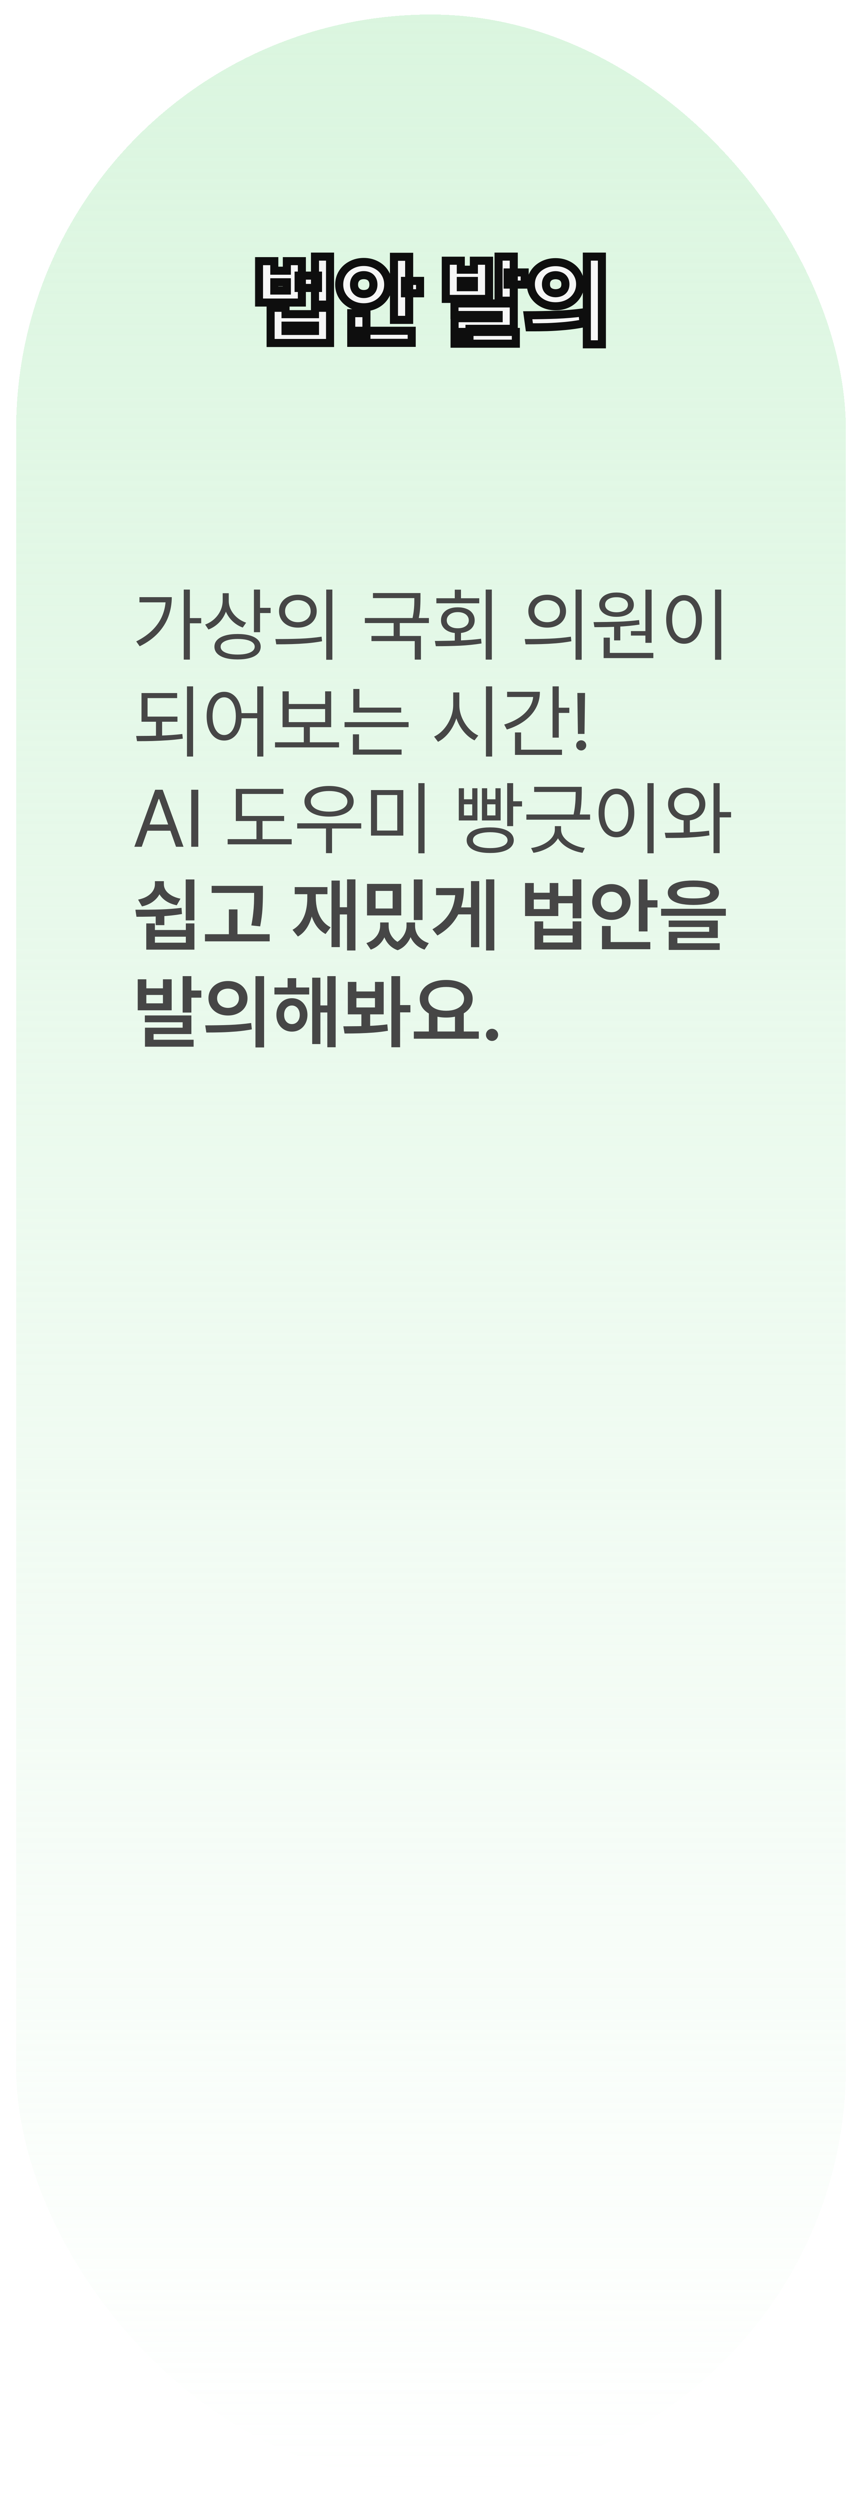 <svg width="214" height="620" viewBox="0 0 214 620" fill="none" xmlns="http://www.w3.org/2000/svg">
<g filter="url(#filter0_bd_347_1040)">
<rect x="4" width="206" height="612" rx="103" fill="url(#paint0_linear_347_1040)" shape-rendering="crispEdges"/>
</g>
<mask id="path-2-outside-1_347_1040" maskUnits="userSpaceOnUse" x="63" y="62" width="88" height="25" fill="black">
<rect fill="white" x="63" y="62" width="88" height="25"/>
<path d="M68.098 67.133H71.215V64.766H74.941V75.031H64.301V64.766H68.098V67.133ZM71.215 72.055V70.004H68.098V72.055H71.215ZM78.949 71.41H74.133V68.352H78.949V71.41ZM81.938 75.547H78.199V63.641H81.938V75.547ZM70.887 77.914H78.199V76.332H81.938V85.062H67.184V76.332H70.887V77.914ZM78.199 82.074V80.762H70.887V82.074H78.199ZM101.578 79.332H97.805V63.688H101.578V79.332ZM104.285 72.734H100.535V69.664H104.285V72.734ZM102.211 85.027H87.199V82.027H102.211V85.027ZM90.973 83.422H87.199V77.668H90.973V83.422ZM90.316 64.965C91.426 64.965 92.445 65.207 93.375 65.691C94.305 66.168 95.035 66.836 95.566 67.695C96.106 68.555 96.375 69.516 96.375 70.578C96.375 71.633 96.106 72.59 95.566 73.449C95.035 74.309 94.305 74.984 93.375 75.477C92.445 75.961 91.426 76.203 90.316 76.203C89.199 76.203 88.172 75.961 87.234 75.477C86.305 74.984 85.566 74.309 85.019 73.449C84.481 72.59 84.211 71.633 84.211 70.578C84.211 69.516 84.481 68.555 85.019 67.695C85.566 66.836 86.305 66.168 87.234 65.691C88.164 65.207 89.191 64.965 90.316 64.965ZM90.316 68.234C89.863 68.234 89.453 68.32 89.086 68.492C88.727 68.664 88.438 68.93 88.219 69.289C88 69.641 87.891 70.07 87.891 70.578C87.891 71.078 88 71.504 88.219 71.856C88.438 72.199 88.727 72.465 89.086 72.652C89.453 72.832 89.863 72.922 90.316 72.922C90.769 72.922 91.176 72.836 91.535 72.664C91.902 72.484 92.188 72.219 92.391 71.867C92.602 71.508 92.707 71.078 92.707 70.578C92.707 70.07 92.602 69.641 92.391 69.289C92.188 68.93 91.902 68.664 91.535 68.492C91.176 68.32 90.769 68.234 90.316 68.234ZM114.398 66.887H117.645V64.66H121.418V74.129H110.672V64.66H114.398V66.887ZM117.645 71.223V69.676H114.398V71.223H117.645ZM127.547 74.574H123.773V63.641H127.547V74.574ZM130.254 70.578H126.023V67.566H130.254V70.578ZM127.547 81.547H116.555V83.715H112.852V78.91H123.797V78.125H112.828V75.254H127.547V81.547ZM128.062 85.238H112.852V82.32H128.062V85.238ZM137.918 65.012C139.059 65.012 140.094 65.25 141.023 65.727C141.953 66.195 142.684 66.848 143.215 67.684C143.754 68.519 144.023 69.453 144.023 70.484C144.023 71.523 143.754 72.461 143.215 73.297C142.684 74.125 141.953 74.777 141.023 75.254C140.094 75.723 139.059 75.957 137.918 75.957C136.785 75.957 135.75 75.723 134.812 75.254C133.883 74.777 133.145 74.125 132.598 73.297C132.059 72.461 131.789 71.523 131.789 70.484C131.789 69.453 132.059 68.519 132.598 67.684C133.145 66.848 133.883 66.195 134.812 65.727C135.75 65.25 136.785 65.012 137.918 65.012ZM137.918 68.246C137.465 68.254 137.059 68.34 136.699 68.504C136.34 68.668 136.055 68.922 135.844 69.266C135.641 69.602 135.539 70.008 135.539 70.484C135.539 70.977 135.641 71.391 135.844 71.727C136.055 72.055 136.34 72.301 136.699 72.465C137.059 72.629 137.465 72.715 137.918 72.723C138.387 72.715 138.805 72.629 139.172 72.465C139.547 72.301 139.84 72.055 140.051 71.727C140.262 71.391 140.367 70.977 140.367 70.484C140.367 70.008 140.262 69.602 140.051 69.266C139.84 68.922 139.547 68.668 139.172 68.504C138.805 68.34 138.387 68.254 137.918 68.246ZM149.426 85.391H145.688V63.641H149.426V85.391ZM131.016 78.184C133.539 78.176 135.93 78.129 138.188 78.043C140.445 77.949 142.582 77.769 144.598 77.504L144.867 80.188C143.414 80.477 141.906 80.695 140.344 80.844C138.781 80.984 137.301 81.078 135.902 81.125C134.504 81.164 133.012 81.18 131.426 81.172L131.016 78.184Z"/>
</mask>
<path d="M68.098 67.133H71.215V64.766H74.941V75.031H64.301V64.766H68.098V67.133ZM71.215 72.055V70.004H68.098V72.055H71.215ZM78.949 71.41H74.133V68.352H78.949V71.41ZM81.938 75.547H78.199V63.641H81.938V75.547ZM70.887 77.914H78.199V76.332H81.938V85.062H67.184V76.332H70.887V77.914ZM78.199 82.074V80.762H70.887V82.074H78.199ZM101.578 79.332H97.805V63.688H101.578V79.332ZM104.285 72.734H100.535V69.664H104.285V72.734ZM102.211 85.027H87.199V82.027H102.211V85.027ZM90.973 83.422H87.199V77.668H90.973V83.422ZM90.316 64.965C91.426 64.965 92.445 65.207 93.375 65.691C94.305 66.168 95.035 66.836 95.566 67.695C96.106 68.555 96.375 69.516 96.375 70.578C96.375 71.633 96.106 72.59 95.566 73.449C95.035 74.309 94.305 74.984 93.375 75.477C92.445 75.961 91.426 76.203 90.316 76.203C89.199 76.203 88.172 75.961 87.234 75.477C86.305 74.984 85.566 74.309 85.019 73.449C84.481 72.59 84.211 71.633 84.211 70.578C84.211 69.516 84.481 68.555 85.019 67.695C85.566 66.836 86.305 66.168 87.234 65.691C88.164 65.207 89.191 64.965 90.316 64.965ZM90.316 68.234C89.863 68.234 89.453 68.32 89.086 68.492C88.727 68.664 88.438 68.93 88.219 69.289C88 69.641 87.891 70.07 87.891 70.578C87.891 71.078 88 71.504 88.219 71.856C88.438 72.199 88.727 72.465 89.086 72.652C89.453 72.832 89.863 72.922 90.316 72.922C90.769 72.922 91.176 72.836 91.535 72.664C91.902 72.484 92.188 72.219 92.391 71.867C92.602 71.508 92.707 71.078 92.707 70.578C92.707 70.07 92.602 69.641 92.391 69.289C92.188 68.93 91.902 68.664 91.535 68.492C91.176 68.32 90.769 68.234 90.316 68.234ZM114.398 66.887H117.645V64.66H121.418V74.129H110.672V64.66H114.398V66.887ZM117.645 71.223V69.676H114.398V71.223H117.645ZM127.547 74.574H123.773V63.641H127.547V74.574ZM130.254 70.578H126.023V67.566H130.254V70.578ZM127.547 81.547H116.555V83.715H112.852V78.91H123.797V78.125H112.828V75.254H127.547V81.547ZM128.062 85.238H112.852V82.32H128.062V85.238ZM137.918 65.012C139.059 65.012 140.094 65.25 141.023 65.727C141.953 66.195 142.684 66.848 143.215 67.684C143.754 68.519 144.023 69.453 144.023 70.484C144.023 71.523 143.754 72.461 143.215 73.297C142.684 74.125 141.953 74.777 141.023 75.254C140.094 75.723 139.059 75.957 137.918 75.957C136.785 75.957 135.75 75.723 134.812 75.254C133.883 74.777 133.145 74.125 132.598 73.297C132.059 72.461 131.789 71.523 131.789 70.484C131.789 69.453 132.059 68.519 132.598 67.684C133.145 66.848 133.883 66.195 134.812 65.727C135.75 65.25 136.785 65.012 137.918 65.012ZM137.918 68.246C137.465 68.254 137.059 68.34 136.699 68.504C136.34 68.668 136.055 68.922 135.844 69.266C135.641 69.602 135.539 70.008 135.539 70.484C135.539 70.977 135.641 71.391 135.844 71.727C136.055 72.055 136.34 72.301 136.699 72.465C137.059 72.629 137.465 72.715 137.918 72.723C138.387 72.715 138.805 72.629 139.172 72.465C139.547 72.301 139.84 72.055 140.051 71.727C140.262 71.391 140.367 70.977 140.367 70.484C140.367 70.008 140.262 69.602 140.051 69.266C139.84 68.922 139.547 68.668 139.172 68.504C138.805 68.34 138.387 68.254 137.918 68.246ZM149.426 85.391H145.688V63.641H149.426V85.391ZM131.016 78.184C133.539 78.176 135.93 78.129 138.188 78.043C140.445 77.949 142.582 77.769 144.598 77.504L144.867 80.188C143.414 80.477 141.906 80.695 140.344 80.844C138.781 80.984 137.301 81.078 135.902 81.125C134.504 81.164 133.012 81.18 131.426 81.172L131.016 78.184Z" fill="#F6F6F6"/>
<path d="M68.098 67.133H67.098V68.133H68.098V67.133ZM71.215 67.133V68.133H72.215V67.133H71.215ZM71.215 64.766V63.766H70.215V64.766H71.215ZM74.941 64.766H75.941V63.766H74.941V64.766ZM74.941 75.031V76.031H75.941V75.031H74.941ZM64.301 75.031H63.301V76.031H64.301V75.031ZM64.301 64.766V63.766H63.301V64.766H64.301ZM68.098 64.766H69.098V63.766H68.098V64.766ZM71.215 72.055V73.055H72.215V72.055H71.215ZM71.215 70.004H72.215V69.004H71.215V70.004ZM68.098 70.004V69.004H67.098V70.004H68.098ZM68.098 72.055H67.098V73.055H68.098V72.055ZM78.949 71.41V72.41H79.949V71.41H78.949ZM74.133 71.41H73.133V72.41H74.133V71.41ZM74.133 68.352V67.352H73.133V68.352H74.133ZM78.949 68.352H79.949V67.352H78.949V68.352ZM81.938 75.547V76.547H82.938V75.547H81.938ZM78.199 75.547H77.199V76.547H78.199V75.547ZM78.199 63.641V62.641H77.199V63.641H78.199ZM81.938 63.641H82.938V62.641H81.938V63.641ZM70.887 77.914H69.887V78.914H70.887V77.914ZM78.199 77.914V78.914H79.199V77.914H78.199ZM78.199 76.332V75.332H77.199V76.332H78.199ZM81.938 76.332H82.938V75.332H81.938V76.332ZM81.938 85.062V86.062H82.938V85.062H81.938ZM67.184 85.062H66.184V86.062H67.184V85.062ZM67.184 76.332V75.332H66.184V76.332H67.184ZM70.887 76.332H71.887V75.332H70.887V76.332ZM78.199 82.074V83.074H79.199V82.074H78.199ZM78.199 80.762H79.199V79.762H78.199V80.762ZM70.887 80.762V79.762H69.887V80.762H70.887ZM70.887 82.074H69.887V83.074H70.887V82.074ZM68.098 68.133H71.215V66.133H68.098V68.133ZM72.215 67.133V64.766H70.215V67.133H72.215ZM71.215 65.766H74.941V63.766H71.215V65.766ZM73.941 64.766V75.031H75.941V64.766H73.941ZM74.941 74.031H64.301V76.031H74.941V74.031ZM65.301 75.031V64.766H63.301V75.031H65.301ZM64.301 65.766H68.098V63.766H64.301V65.766ZM67.098 64.766V67.133H69.098V64.766H67.098ZM72.215 72.055V70.004H70.215V72.055H72.215ZM71.215 69.004H68.098V71.004H71.215V69.004ZM67.098 70.004V72.055H69.098V70.004H67.098ZM68.098 73.055H71.215V71.055H68.098V73.055ZM78.949 70.41H74.133V72.41H78.949V70.41ZM75.133 71.41V68.352H73.133V71.41H75.133ZM74.133 69.352H78.949V67.352H74.133V69.352ZM77.949 68.352V71.41H79.949V68.352H77.949ZM81.938 74.547H78.199V76.547H81.938V74.547ZM79.199 75.547V63.641H77.199V75.547H79.199ZM78.199 64.641H81.938V62.641H78.199V64.641ZM80.938 63.641V75.547H82.938V63.641H80.938ZM70.887 78.914H78.199V76.914H70.887V78.914ZM79.199 77.914V76.332H77.199V77.914H79.199ZM78.199 77.332H81.938V75.332H78.199V77.332ZM80.938 76.332V85.062H82.938V76.332H80.938ZM81.938 84.062H67.184V86.062H81.938V84.062ZM68.184 85.062V76.332H66.184V85.062H68.184ZM67.184 77.332H70.887V75.332H67.184V77.332ZM69.887 76.332V77.914H71.887V76.332H69.887ZM79.199 82.074V80.762H77.199V82.074H79.199ZM78.199 79.762H70.887V81.762H78.199V79.762ZM69.887 80.762V82.074H71.887V80.762H69.887ZM70.887 83.074H78.199V81.074H70.887V83.074ZM101.578 79.332V80.332H102.578V79.332H101.578ZM97.805 79.332H96.805V80.332H97.805V79.332ZM97.805 63.688V62.688H96.805V63.688H97.805ZM101.578 63.688H102.578V62.688H101.578V63.688ZM104.285 72.734V73.734H105.285V72.734H104.285ZM100.535 72.734H99.535V73.734H100.535V72.734ZM100.535 69.664V68.664H99.535V69.664H100.535ZM104.285 69.664H105.285V68.664H104.285V69.664ZM102.211 85.027V86.027H103.211V85.027H102.211ZM87.199 85.027H86.199V86.027H87.199V85.027ZM87.199 82.027V81.027H86.199V82.027H87.199ZM102.211 82.027H103.211V81.027H102.211V82.027ZM90.973 83.422V84.422H91.973V83.422H90.973ZM87.199 83.422H86.199V84.422H87.199V83.422ZM87.199 77.668V76.668H86.199V77.668H87.199ZM90.973 77.668H91.973V76.668H90.973V77.668ZM93.375 65.691L92.913 66.578L92.919 66.581L93.375 65.691ZM95.566 67.695L94.716 68.221L94.719 68.227L95.566 67.695ZM95.566 73.449L94.719 72.918L94.716 72.923L95.566 73.449ZM93.375 75.477L93.837 76.363L93.843 76.36L93.375 75.477ZM87.234 75.477L86.766 76.36L86.775 76.365L87.234 75.477ZM85.019 73.449L84.172 73.981L84.176 73.986L85.019 73.449ZM85.019 67.695L84.176 67.158L84.172 67.164L85.019 67.695ZM87.234 65.691L87.691 66.581L87.696 66.578L87.234 65.691ZM89.086 68.492L88.662 67.587L88.654 67.59L89.086 68.492ZM88.219 69.289L89.068 69.817L89.073 69.809L88.219 69.289ZM88.219 71.856L87.37 72.384L87.375 72.392L88.219 71.856ZM89.086 72.652L88.623 73.539L88.635 73.545L88.646 73.551L89.086 72.652ZM91.535 72.664L91.967 73.566L91.975 73.562L91.535 72.664ZM92.391 71.867L91.528 71.361L91.525 71.367L92.391 71.867ZM92.391 69.289L91.52 69.781L91.526 69.792L91.533 69.804L92.391 69.289ZM91.535 68.492L91.104 69.394L91.111 69.398L91.535 68.492ZM101.578 78.332H97.805V80.332H101.578V78.332ZM98.805 79.332V63.688H96.805V79.332H98.805ZM97.805 64.688H101.578V62.688H97.805V64.688ZM100.578 63.688V79.332H102.578V63.688H100.578ZM104.285 71.734H100.535V73.734H104.285V71.734ZM101.535 72.734V69.664H99.535V72.734H101.535ZM100.535 70.664H104.285V68.664H100.535V70.664ZM103.285 69.664V72.734H105.285V69.664H103.285ZM102.211 84.027H87.199V86.027H102.211V84.027ZM88.199 85.027V82.027H86.199V85.027H88.199ZM87.199 83.027H102.211V81.027H87.199V83.027ZM101.211 82.027V85.027H103.211V82.027H101.211ZM90.973 82.422H87.199V84.422H90.973V82.422ZM88.199 83.422V77.668H86.199V83.422H88.199ZM87.199 78.668H90.973V76.668H87.199V78.668ZM89.973 77.668V83.422H91.973V77.668H89.973ZM90.316 65.965C91.275 65.965 92.134 66.173 92.913 66.578L93.837 64.805C92.756 64.242 91.577 63.965 90.316 63.965V65.965ZM92.919 66.581C93.692 66.978 94.284 67.522 94.716 68.221L96.417 67.169C95.787 66.15 94.917 65.358 93.831 64.802L92.919 66.581ZM94.719 68.227C95.154 68.919 95.375 69.694 95.375 70.578H97.375C97.375 69.337 97.057 68.19 96.413 67.164L94.719 68.227ZM95.375 70.578C95.375 71.453 95.154 72.224 94.719 72.918L96.413 73.981C97.057 72.956 97.375 71.813 97.375 70.578H95.375ZM94.716 72.923C94.282 73.625 93.686 74.18 92.907 74.593L93.843 76.36C94.923 75.789 95.788 74.992 96.417 73.975L94.716 72.923ZM92.913 74.59C92.134 74.995 91.275 75.203 90.316 75.203V77.203C91.577 77.203 92.756 76.927 93.837 76.363L92.913 74.59ZM90.316 75.203C89.349 75.203 88.481 74.995 87.693 74.588L86.775 76.365C87.863 76.927 89.049 77.203 90.316 77.203V75.203ZM87.702 74.593C86.921 74.179 86.314 73.621 85.863 72.912L84.176 73.986C84.819 74.997 85.689 75.79 86.766 76.36L87.702 74.593ZM85.867 72.918C85.432 72.224 85.211 71.453 85.211 70.578H83.211C83.211 71.813 83.529 72.956 84.172 73.981L85.867 72.918ZM85.211 70.578C85.211 69.694 85.432 68.919 85.867 68.227L84.172 67.164C83.529 68.19 83.211 69.337 83.211 70.578H85.211ZM85.863 68.232C86.312 67.527 86.915 66.979 87.691 66.581L86.778 64.802C85.695 65.357 84.821 66.145 84.176 67.158L85.863 68.232ZM87.696 66.578C88.473 66.174 89.34 65.965 90.316 65.965V63.965C89.043 63.965 87.855 64.24 86.772 64.805L87.696 66.578ZM90.316 67.234C89.734 67.234 89.177 67.346 88.662 67.587L89.51 69.398C89.73 69.295 89.992 69.234 90.316 69.234V67.234ZM88.654 67.59C88.11 67.85 87.678 68.254 87.365 68.769L89.073 69.809C89.197 69.606 89.343 69.478 89.517 69.394L88.654 67.59ZM87.37 68.761C87.032 69.303 86.891 69.926 86.891 70.578H88.891C88.891 70.215 88.968 69.978 89.068 69.817L87.37 68.761ZM86.891 70.578C86.891 71.226 87.034 71.844 87.37 72.384L89.068 71.327C88.966 71.164 88.891 70.93 88.891 70.578H86.891ZM87.375 72.392C87.688 72.883 88.108 73.27 88.623 73.539L89.549 71.766C89.346 71.66 89.188 71.515 89.062 71.319L87.375 72.392ZM88.646 73.551C89.165 73.804 89.728 73.922 90.316 73.922V71.922C89.999 71.922 89.742 71.86 89.525 71.754L88.646 73.551ZM90.316 73.922C90.898 73.922 91.455 73.811 91.967 73.566L91.104 71.762C90.896 71.861 90.641 71.922 90.316 71.922V73.922ZM91.975 73.562C92.519 73.296 92.953 72.892 93.257 72.368L91.525 71.367C91.422 71.545 91.286 71.673 91.096 71.766L91.975 73.562ZM93.253 72.373C93.571 71.832 93.707 71.22 93.707 70.578H91.707C91.707 70.936 91.633 71.183 91.528 71.361L93.253 72.373ZM93.707 70.578C93.707 69.932 93.572 69.315 93.248 68.775L91.533 69.804C91.631 69.967 91.707 70.209 91.707 70.578H93.707ZM93.261 68.797C92.958 68.26 92.518 67.848 91.959 67.587L91.111 69.398C91.287 69.48 91.417 69.599 91.52 69.781L93.261 68.797ZM91.967 67.59C91.455 67.345 90.898 67.234 90.316 67.234V69.234C90.641 69.234 90.896 69.295 91.104 69.394L91.967 67.59ZM114.398 66.887H113.398V67.887H114.398V66.887ZM117.645 66.887V67.887H118.645V66.887H117.645ZM117.645 64.66V63.66H116.645V64.66H117.645ZM121.418 64.66H122.418V63.66H121.418V64.66ZM121.418 74.129V75.129H122.418V74.129H121.418ZM110.672 74.129H109.672V75.129H110.672V74.129ZM110.672 64.66V63.66H109.672V64.66H110.672ZM114.398 64.66H115.398V63.66H114.398V64.66ZM117.645 71.223V72.223H118.645V71.223H117.645ZM117.645 69.676H118.645V68.676H117.645V69.676ZM114.398 69.676V68.676H113.398V69.676H114.398ZM114.398 71.223H113.398V72.223H114.398V71.223ZM127.547 74.574V75.574H128.547V74.574H127.547ZM123.773 74.574H122.773V75.574H123.773V74.574ZM123.773 63.641V62.641H122.773V63.641H123.773ZM127.547 63.641H128.547V62.641H127.547V63.641ZM130.254 70.578V71.578H131.254V70.578H130.254ZM126.023 70.578H125.023V71.578H126.023V70.578ZM126.023 67.566V66.566H125.023V67.566H126.023ZM130.254 67.566H131.254V66.566H130.254V67.566ZM127.547 81.547V82.547H128.547V81.547H127.547ZM116.555 81.547V80.547H115.555V81.547H116.555ZM116.555 83.715V84.715H117.555V83.715H116.555ZM112.852 83.715H111.852V84.715H112.852V83.715ZM112.852 78.91V77.91H111.852V78.91H112.852ZM123.797 78.91V79.91H124.797V78.91H123.797ZM123.797 78.125H124.797V77.125H123.797V78.125ZM112.828 78.125H111.828V79.125H112.828V78.125ZM112.828 75.254V74.254H111.828V75.254H112.828ZM127.547 75.254H128.547V74.254H127.547V75.254ZM128.062 85.238V86.238H129.062V85.238H128.062ZM112.852 85.238H111.852V86.238H112.852V85.238ZM112.852 82.32V81.32H111.852V82.32H112.852ZM128.062 82.32H129.062V81.32H128.062V82.32ZM114.398 67.887H117.645V65.887H114.398V67.887ZM118.645 66.887V64.66H116.645V66.887H118.645ZM117.645 65.66H121.418V63.66H117.645V65.66ZM120.418 64.66V74.129H122.418V64.66H120.418ZM121.418 73.129H110.672V75.129H121.418V73.129ZM111.672 74.129V64.66H109.672V74.129H111.672ZM110.672 65.66H114.398V63.66H110.672V65.66ZM113.398 64.66V66.887H115.398V64.66H113.398ZM118.645 71.223V69.676H116.645V71.223H118.645ZM117.645 68.676H114.398V70.676H117.645V68.676ZM113.398 69.676V71.223H115.398V69.676H113.398ZM114.398 72.223H117.645V70.223H114.398V72.223ZM127.547 73.574H123.773V75.574H127.547V73.574ZM124.773 74.574V63.641H122.773V74.574H124.773ZM123.773 64.641H127.547V62.641H123.773V64.641ZM126.547 63.641V74.574H128.547V63.641H126.547ZM130.254 69.578H126.023V71.578H130.254V69.578ZM127.023 70.578V67.566H125.023V70.578H127.023ZM126.023 68.566H130.254V66.566H126.023V68.566ZM129.254 67.566V70.578H131.254V67.566H129.254ZM127.547 80.547H116.555V82.547H127.547V80.547ZM115.555 81.547V83.715H117.555V81.547H115.555ZM116.555 82.715H112.852V84.715H116.555V82.715ZM113.852 83.715V78.91H111.852V83.715H113.852ZM112.852 79.91H123.797V77.91H112.852V79.91ZM124.797 78.91V78.125H122.797V78.91H124.797ZM123.797 77.125H112.828V79.125H123.797V77.125ZM113.828 78.125V75.254H111.828V78.125H113.828ZM112.828 76.254H127.547V74.254H112.828V76.254ZM126.547 75.254V81.547H128.547V75.254H126.547ZM128.062 84.238H112.852V86.238H128.062V84.238ZM113.852 85.238V82.32H111.852V85.238H113.852ZM112.852 83.32H128.062V81.32H112.852V83.32ZM127.062 82.32V85.238H129.062V82.32H127.062ZM141.023 65.727L140.567 66.617L140.573 66.62L141.023 65.727ZM143.215 67.684L142.371 68.22L142.374 68.225L143.215 67.684ZM143.215 73.297L142.374 72.755L142.373 72.757L143.215 73.297ZM141.023 75.254L141.474 76.147L141.48 76.144L141.023 75.254ZM134.812 75.254L134.356 76.144L134.365 76.148L134.812 75.254ZM132.598 73.297L131.757 73.839L131.763 73.848L132.598 73.297ZM132.598 67.684L131.761 67.136L131.757 67.142L132.598 67.684ZM134.812 65.727L135.263 66.62L135.266 66.618L134.812 65.727ZM137.918 68.246L137.935 67.246L137.918 67.246L137.901 67.246L137.918 68.246ZM135.844 69.266L134.991 68.743L134.988 68.748L135.844 69.266ZM135.844 71.727L134.988 72.244L134.995 72.256L135.003 72.267L135.844 71.727ZM137.918 72.723L137.901 73.722L137.918 73.723L137.935 73.722L137.918 72.723ZM139.172 72.465L138.771 71.549L138.764 71.552L139.172 72.465ZM140.051 71.727L140.892 72.267L140.898 72.258L140.051 71.727ZM140.051 69.266L139.198 69.789L139.204 69.797L140.051 69.266ZM139.172 68.504L138.764 69.417L138.771 69.42L139.172 68.504ZM149.426 85.391V86.391H150.426V85.391H149.426ZM145.688 85.391H144.688V86.391H145.688V85.391ZM145.688 63.641V62.641H144.688V63.641H145.688ZM149.426 63.641H150.426V62.641H149.426V63.641ZM131.016 78.184L131.013 77.184L129.869 77.187L130.025 78.32L131.016 78.184ZM138.188 78.043L138.226 79.042L138.229 79.042L138.188 78.043ZM144.598 77.504L145.593 77.404L145.49 76.378L144.467 76.513L144.598 77.504ZM144.867 80.188L145.062 81.168L145.953 80.991L145.862 80.088L144.867 80.188ZM140.344 80.844L140.433 81.84L140.438 81.839L140.344 80.844ZM135.902 81.125L135.93 82.125L135.936 82.124L135.902 81.125ZM131.426 81.172L130.435 81.308L130.553 82.168L131.421 82.172L131.426 81.172ZM137.918 66.012C138.915 66.012 139.791 66.219 140.567 66.617L141.48 64.837C140.396 64.281 139.202 64.012 137.918 64.012V66.012ZM140.573 66.62C141.351 67.011 141.941 67.544 142.371 68.22L144.059 67.147C143.426 66.151 142.556 65.379 141.474 64.834L140.573 66.62ZM142.374 68.225C142.805 68.894 143.023 69.638 143.023 70.484H145.023C145.023 69.268 144.702 68.145 144.055 67.142L142.374 68.225ZM143.023 70.484C143.023 71.34 142.805 72.088 142.374 72.755L144.055 73.839C144.703 72.834 145.023 71.707 145.023 70.484H143.023ZM142.373 72.757C141.943 73.427 141.35 73.963 140.567 74.364L141.48 76.144C142.556 75.592 143.424 74.823 144.057 73.837L142.373 72.757ZM140.573 74.361C139.796 74.753 138.917 74.957 137.918 74.957V76.957C139.2 76.957 140.391 76.692 141.474 76.147L140.573 74.361ZM137.918 74.957C136.928 74.957 136.047 74.753 135.26 74.359L134.365 76.148C135.453 76.692 136.643 76.957 137.918 76.957V74.957ZM135.269 74.364C134.484 73.962 133.879 73.423 133.432 72.746L131.763 73.848C132.41 74.827 133.282 75.593 134.356 76.144L135.269 74.364ZM133.438 72.755C133.008 72.088 132.789 71.34 132.789 70.484H130.789C130.789 71.707 131.109 72.834 131.757 73.839L133.438 72.755ZM132.789 70.484C132.789 69.638 133.007 68.894 133.438 68.225L131.757 67.142C131.11 68.145 130.789 69.268 130.789 70.484H132.789ZM133.434 68.231C133.881 67.549 134.483 67.013 135.263 66.62L134.362 64.834C133.283 65.378 132.408 66.147 131.761 67.136L133.434 68.231ZM135.266 66.618C136.052 66.218 136.93 66.012 137.918 66.012V64.012C136.64 64.012 135.448 64.282 134.359 64.835L135.266 66.618ZM137.901 67.246C137.33 67.256 136.785 67.365 136.284 67.594L137.115 69.414C137.332 69.314 137.599 69.252 137.935 69.246L137.901 67.246ZM136.284 67.594C135.74 67.843 135.304 68.233 134.991 68.743L136.696 69.789C136.805 69.611 136.94 69.493 137.115 69.414L136.284 67.594ZM134.988 68.748C134.672 69.271 134.539 69.865 134.539 70.484H136.539C136.539 70.151 136.609 69.933 136.699 69.783L134.988 68.748ZM134.539 70.484C134.539 71.113 134.669 71.717 134.988 72.244L136.699 71.209C136.612 71.064 136.539 70.84 136.539 70.484H134.539ZM135.003 72.267C135.319 72.759 135.753 73.132 136.284 73.374L137.115 71.555C136.927 71.47 136.791 71.35 136.685 71.186L135.003 72.267ZM136.284 73.374C136.785 73.603 137.33 73.713 137.901 73.722L137.935 71.723C137.599 71.717 137.332 71.654 137.115 71.555L136.284 73.374ZM137.935 73.722C138.516 73.713 139.071 73.605 139.58 73.378L138.764 71.552C138.539 71.653 138.257 71.717 137.901 71.723L137.935 73.722ZM139.573 73.381C140.119 73.142 140.569 72.77 140.892 72.267L139.21 71.186C139.111 71.34 138.975 71.46 138.771 71.549L139.573 73.381ZM140.898 72.258C141.23 71.729 141.367 71.12 141.367 70.484H139.367C139.367 70.834 139.293 71.053 139.204 71.195L140.898 72.258ZM141.367 70.484C141.367 69.858 141.227 69.259 140.898 68.734L139.204 69.797C139.296 69.945 139.367 70.158 139.367 70.484H141.367ZM140.903 68.743C140.584 68.222 140.132 67.832 139.573 67.588L138.771 69.42C138.962 69.504 139.096 69.622 139.198 69.789L140.903 68.743ZM139.58 67.591C139.071 67.363 138.516 67.256 137.935 67.246L137.901 69.246C138.257 69.252 138.539 69.316 138.764 69.417L139.58 67.591ZM149.426 84.391H145.688V86.391H149.426V84.391ZM146.688 85.391V63.641H144.688V85.391H146.688ZM145.688 64.641H149.426V62.641H145.688V64.641ZM148.426 63.641V85.391H150.426V63.641H148.426ZM131.019 79.184C133.552 79.176 135.955 79.129 138.226 79.042L138.149 77.044C135.905 77.129 133.526 77.176 131.013 77.184L131.019 79.184ZM138.229 79.042C140.513 78.947 142.68 78.765 144.728 78.495L144.467 76.513C142.484 76.774 140.377 76.951 138.146 77.044L138.229 79.042ZM143.603 77.604L143.872 80.287L145.862 80.088L145.593 77.404L143.603 77.604ZM144.672 79.207C143.254 79.489 141.78 79.703 140.249 79.848L140.438 81.839C142.033 81.688 143.574 81.464 145.062 81.168L144.672 79.207ZM140.254 79.848C138.708 79.987 137.246 80.079 135.869 80.126L135.936 82.124C137.355 82.077 138.854 81.982 140.433 81.84L140.254 79.848ZM135.874 80.125C134.488 80.164 133.007 80.18 131.431 80.172L131.421 82.172C133.016 82.18 134.52 82.164 135.93 82.125L135.874 80.125ZM132.416 81.036L132.006 78.048L130.025 78.32L130.435 81.308L132.416 81.036Z" fill="#0E0E0E" mask="url(#path-2-outside-1_347_1040)"/>
<path d="M47.141 163.582H45.617V146.219H47.141V163.582ZM49.953 154.578H46.75V153.289H49.953V154.578ZM42.648 148.094C42.642 149.78 42.362 151.375 41.809 152.879C41.262 154.376 40.396 155.76 39.211 157.029C38.026 158.292 36.516 159.376 34.68 160.281L33.82 159.07C35.428 158.27 36.776 157.329 37.863 156.248C38.957 155.161 39.774 153.956 40.315 152.635C40.861 151.313 41.138 149.884 41.145 148.348V148.094H42.648ZM41.926 149.383H34.621V148.094H41.926V149.383ZM56.555 148.914C56.555 150.014 56.356 151.046 55.959 152.01C55.562 152.967 54.999 153.8 54.27 154.51C53.547 155.213 52.707 155.75 51.75 156.121L50.93 154.891C51.789 154.572 52.547 154.113 53.205 153.514C53.863 152.908 54.374 152.212 54.738 151.424C55.103 150.636 55.285 149.799 55.285 148.914V147.117H56.555V148.914ZM56.789 149.031C56.789 149.806 56.975 150.555 57.346 151.277C57.717 151.993 58.228 152.625 58.879 153.172C59.53 153.719 60.272 154.135 61.105 154.422L60.266 155.633C59.341 155.294 58.524 154.796 57.815 154.139C57.105 153.481 56.548 152.713 56.145 151.834C55.741 150.955 55.539 150.021 55.539 149.031V147.117H56.789V149.031ZM64.562 156.785H63.039V146.219H64.562V156.785ZM67.18 152.039H64.133V150.75H67.18V152.039ZM58.996 157.234C60.181 157.234 61.203 157.358 62.062 157.605C62.922 157.853 63.579 158.214 64.035 158.689C64.491 159.158 64.719 159.721 64.719 160.379C64.719 161.049 64.491 161.619 64.035 162.088C63.579 162.563 62.922 162.924 62.062 163.172C61.203 163.419 60.181 163.543 58.996 163.543C57.805 163.543 56.776 163.419 55.91 163.172C55.051 162.924 54.39 162.563 53.928 162.088C53.465 161.613 53.234 161.043 53.234 160.379C53.234 159.721 53.465 159.158 53.928 158.689C54.39 158.214 55.054 157.853 55.92 157.605C56.786 157.358 57.811 157.234 58.996 157.234ZM58.996 158.465C58.13 158.465 57.378 158.543 56.74 158.699C56.109 158.855 55.62 159.077 55.275 159.363C54.937 159.65 54.771 159.988 54.777 160.379C54.771 160.783 54.937 161.131 55.275 161.424C55.62 161.717 56.109 161.941 56.74 162.098C57.372 162.254 58.124 162.332 58.996 162.332C59.868 162.332 60.624 162.254 61.262 162.098C61.9 161.941 62.388 161.717 62.727 161.424C63.065 161.131 63.234 160.783 63.234 160.379C63.234 159.988 63.065 159.646 62.727 159.354C62.388 159.061 61.897 158.839 61.252 158.689C60.614 158.54 59.862 158.465 58.996 158.465ZM73.957 147.488C74.856 147.488 75.659 147.661 76.369 148.006C77.079 148.351 77.632 148.833 78.029 149.451C78.426 150.07 78.625 150.776 78.625 151.57C78.625 152.365 78.426 153.071 78.029 153.689C77.632 154.308 77.079 154.79 76.369 155.135C75.659 155.48 74.856 155.652 73.957 155.652C73.052 155.652 72.242 155.48 71.525 155.135C70.816 154.79 70.262 154.308 69.865 153.689C69.468 153.071 69.269 152.365 69.269 151.57C69.269 150.776 69.468 150.07 69.865 149.451C70.262 148.833 70.816 148.351 71.525 148.006C72.242 147.661 73.052 147.488 73.957 147.488ZM73.957 148.836C73.345 148.836 72.798 148.95 72.316 149.178C71.835 149.406 71.457 149.731 71.184 150.154C70.91 150.571 70.773 151.043 70.773 151.57C70.773 152.104 70.91 152.576 71.184 152.986C71.457 153.396 71.835 153.719 72.316 153.953C72.798 154.188 73.345 154.305 73.957 154.305C74.562 154.305 75.106 154.188 75.588 153.953C76.076 153.719 76.454 153.396 76.721 152.986C76.988 152.576 77.121 152.104 77.121 151.57C77.121 151.043 76.988 150.571 76.721 150.154C76.454 149.731 76.076 149.406 75.588 149.178C75.106 148.95 74.562 148.836 73.957 148.836ZM82.512 163.621H80.988V146.219H82.512V163.621ZM68.371 158.484C70.539 158.491 72.567 158.458 74.455 158.387C76.343 158.315 78.137 158.152 79.836 157.898L79.953 159.031C78.729 159.259 77.456 159.428 76.135 159.539C74.813 159.643 73.576 159.712 72.424 159.744C71.278 159.777 69.999 159.793 68.586 159.793L68.371 158.484ZM103.879 148.328H92.59V147.078H103.879V148.328ZM106.477 154.52H90.578V153.27H106.477V154.52ZM99.25 158.25H97.727V154.109H99.25V158.25ZM104.387 148.328C104.387 149.324 104.354 150.239 104.289 151.072C104.224 151.899 104.068 152.846 103.82 153.914L102.316 153.719C102.486 153.009 102.609 152.348 102.688 151.736C102.766 151.118 102.814 150.571 102.834 150.096C102.854 149.62 102.863 149.07 102.863 148.445V148.328V147.078H104.387V148.328ZM104.504 163.582H102.961V158.992H92.219V157.723H104.504V163.582ZM114.445 159.5H112.902V156.629H114.445V159.5ZM122.102 163.582H120.578V146.219H122.102V163.582ZM108.684 158.953C110.845 158.934 112.785 158.888 114.504 158.816C116.223 158.745 117.863 158.608 119.426 158.406L119.543 159.578C117.818 159.858 116.024 160.044 114.162 160.135C112.3 160.219 110.311 160.262 108.195 160.262L107.961 158.953H108.684ZM118.977 149.617H108.332V148.367H118.977V149.617ZM113.645 150.613C114.478 150.613 115.214 150.743 115.852 151.004C116.49 151.264 116.981 151.642 117.326 152.137C117.671 152.625 117.844 153.191 117.844 153.836C117.844 154.474 117.671 155.034 117.326 155.516C116.981 155.997 116.486 156.368 115.842 156.629C115.204 156.889 114.471 157.02 113.645 157.02C112.818 157.02 112.089 156.889 111.457 156.629C110.832 156.368 110.344 155.997 109.992 155.516C109.647 155.034 109.478 154.474 109.484 153.836C109.478 153.191 109.647 152.625 109.992 152.137C110.344 151.642 110.832 151.264 111.457 151.004C112.089 150.743 112.818 150.613 113.645 150.613ZM113.645 151.805C113.111 151.805 112.639 151.889 112.229 152.059C111.818 152.228 111.496 152.469 111.262 152.781C111.027 153.087 110.91 153.439 110.91 153.836C110.91 154.233 111.024 154.581 111.252 154.881C111.48 155.174 111.802 155.405 112.219 155.574C112.635 155.737 113.111 155.815 113.645 155.809C114.178 155.815 114.654 155.737 115.07 155.574C115.487 155.405 115.809 155.174 116.037 154.881C116.265 154.581 116.379 154.233 116.379 153.836C116.379 153.439 116.265 153.087 116.037 152.781C115.809 152.469 115.487 152.228 115.07 152.059C114.654 151.889 114.178 151.805 113.645 151.805ZM114.445 149.031H112.902V146.238H114.445V149.031ZM135.852 147.488C136.75 147.488 137.554 147.661 138.264 148.006C138.973 148.351 139.527 148.833 139.924 149.451C140.321 150.07 140.52 150.776 140.52 151.57C140.52 152.365 140.321 153.071 139.924 153.689C139.527 154.308 138.973 154.79 138.264 155.135C137.554 155.48 136.75 155.652 135.852 155.652C134.947 155.652 134.136 155.48 133.42 155.135C132.71 154.79 132.157 154.308 131.76 153.689C131.363 153.071 131.164 152.365 131.164 151.57C131.164 150.776 131.363 150.07 131.76 149.451C132.157 148.833 132.71 148.351 133.42 148.006C134.136 147.661 134.947 147.488 135.852 147.488ZM135.852 148.836C135.24 148.836 134.693 148.95 134.211 149.178C133.729 149.406 133.352 149.731 133.078 150.154C132.805 150.571 132.668 151.043 132.668 151.57C132.668 152.104 132.805 152.576 133.078 152.986C133.352 153.396 133.729 153.719 134.211 153.953C134.693 154.188 135.24 154.305 135.852 154.305C136.457 154.305 137.001 154.188 137.482 153.953C137.971 153.719 138.348 153.396 138.615 152.986C138.882 152.576 139.016 152.104 139.016 151.57C139.016 151.043 138.882 150.571 138.615 150.154C138.348 149.731 137.971 149.406 137.482 149.178C137.001 148.95 136.457 148.836 135.852 148.836ZM144.406 163.621H142.883V146.219H144.406V163.621ZM130.266 158.484C132.434 158.491 134.462 158.458 136.35 158.387C138.238 158.315 140.031 158.152 141.73 157.898L141.848 159.031C140.624 159.259 139.351 159.428 138.029 159.539C136.708 159.643 135.471 159.712 134.318 159.744C133.173 159.777 131.893 159.793 130.48 159.793L130.266 158.484ZM153.996 158.816H152.453V154.949H153.996V158.816ZM161.77 159.422H160.227V146.238H161.77V159.422ZM162.199 163.211H149.855V161.922H162.199V163.211ZM151.398 162.293H149.855V158.133H151.398V162.293ZM147.355 154.285C149.68 154.272 151.737 154.236 153.527 154.178C155.318 154.113 157.03 153.979 158.664 153.777L158.762 154.891C157.076 155.158 155.308 155.333 153.459 155.418C151.61 155.503 149.647 155.542 147.57 155.535L147.355 154.285ZM160.637 157.625H156.633V156.512H160.637V157.625ZM153.059 146.941C153.898 146.941 154.644 147.065 155.295 147.312C155.952 147.56 156.46 147.915 156.818 148.377C157.176 148.839 157.355 149.37 157.355 149.969C157.355 150.581 157.176 151.111 156.818 151.561C156.46 152.01 155.956 152.358 155.305 152.605C154.654 152.853 153.905 152.977 153.059 152.977C152.206 152.977 151.454 152.853 150.803 152.605C150.158 152.358 149.657 152.01 149.299 151.561C148.941 151.111 148.762 150.581 148.762 149.969C148.762 149.37 148.941 148.839 149.299 148.377C149.657 147.915 150.161 147.56 150.812 147.312C151.464 147.065 152.212 146.941 153.059 146.941ZM153.059 148.113C152.499 148.107 152.004 148.182 151.574 148.338C151.145 148.488 150.809 148.706 150.568 148.992C150.334 149.279 150.22 149.604 150.227 149.969C150.22 150.34 150.334 150.669 150.568 150.955C150.809 151.235 151.145 151.453 151.574 151.609C152.004 151.766 152.499 151.844 153.059 151.844C153.605 151.844 154.094 151.766 154.523 151.609C154.953 151.453 155.288 151.235 155.529 150.955C155.77 150.669 155.891 150.34 155.891 149.969C155.891 149.604 155.77 149.279 155.529 148.992C155.288 148.706 154.953 148.488 154.523 148.338C154.094 148.182 153.605 148.107 153.059 148.113ZM179.055 163.621H177.512V146.219H179.055V163.621ZM169.816 147.566C170.676 147.566 171.441 147.814 172.111 148.309C172.782 148.803 173.306 149.51 173.684 150.428C174.061 151.346 174.25 152.41 174.25 153.621C174.25 154.832 174.061 155.893 173.684 156.805C173.306 157.716 172.782 158.419 172.111 158.914C171.441 159.409 170.676 159.656 169.816 159.656C168.957 159.656 168.192 159.409 167.521 158.914C166.851 158.419 166.327 157.716 165.949 156.805C165.572 155.893 165.383 154.832 165.383 153.621C165.383 152.41 165.572 151.346 165.949 150.428C166.327 149.51 166.851 148.803 167.521 148.309C168.192 147.814 168.957 147.566 169.816 147.566ZM169.816 148.934C169.243 148.934 168.732 149.129 168.283 149.52C167.834 149.91 167.486 150.46 167.238 151.17C166.991 151.88 166.867 152.697 166.867 153.621C166.867 154.552 166.991 155.372 167.238 156.082C167.486 156.785 167.834 157.329 168.283 157.713C168.732 158.097 169.243 158.289 169.816 158.289C170.396 158.289 170.907 158.097 171.35 157.713C171.799 157.329 172.147 156.785 172.395 156.082C172.642 155.372 172.766 154.552 172.766 153.621C172.766 152.69 172.642 151.873 172.395 151.17C172.147 150.46 171.799 149.91 171.35 149.52C170.907 149.129 170.396 148.934 169.816 148.934ZM44.055 178.988H35.129V177.719H44.055V178.988ZM40.246 182.758H38.723V178.715H40.246V182.758ZM43.977 173.129H36.633V178.188H35.129V171.879H43.977V173.129ZM47.941 187.621H46.418V170.219H47.941V187.621ZM33.801 182.523C35.949 182.523 37.977 182.491 39.885 182.426C41.792 182.361 43.586 182.23 45.266 182.035L45.383 183.188C44.178 183.363 42.922 183.497 41.613 183.588C40.311 183.673 39.042 183.734 37.805 183.773C36.574 183.806 35.311 183.819 34.016 183.812L33.801 182.523ZM55.656 171.566C56.496 171.566 57.245 171.814 57.902 172.309C58.566 172.803 59.081 173.51 59.445 174.428C59.81 175.346 59.992 176.41 59.992 177.621C59.992 178.839 59.81 179.903 59.445 180.814C59.081 181.719 58.566 182.419 57.902 182.914C57.245 183.409 56.496 183.656 55.656 183.656C54.803 183.656 54.045 183.409 53.381 182.914C52.723 182.419 52.212 181.719 51.848 180.814C51.483 179.903 51.301 178.839 51.301 177.621C51.301 176.41 51.483 175.346 51.848 174.428C52.212 173.51 52.723 172.803 53.381 172.309C54.045 171.814 54.803 171.566 55.656 171.566ZM55.656 172.934C55.09 172.934 54.589 173.129 54.152 173.52C53.723 173.91 53.384 174.46 53.137 175.17C52.889 175.873 52.766 176.69 52.766 177.621C52.766 178.552 52.889 179.372 53.137 180.082C53.384 180.785 53.723 181.329 54.152 181.713C54.589 182.097 55.09 182.289 55.656 182.289C56.216 182.289 56.717 182.097 57.16 181.713C57.603 181.329 57.945 180.782 58.185 180.072C58.426 179.363 58.547 178.546 58.547 177.621C58.547 176.697 58.426 175.88 58.185 175.17C57.945 174.46 57.603 173.91 57.16 173.52C56.717 173.129 56.216 172.934 55.656 172.934ZM65.383 187.621H63.859V170.219H65.383V187.621ZM64.543 178.129H59.484V176.859H64.543V178.129ZM84.172 185.355H68.273V184.086H84.172V185.355ZM76.926 184.477H75.422V179.887H76.926V184.477ZM71.691 174.594H80.715V171.449H82.219V180.336H70.148V171.449H71.691V174.594ZM80.715 179.086V175.844H71.691V179.086H80.715ZM99.602 176.723H87.707V175.492H99.602V176.723ZM101.438 180.336H85.539V179.086H101.438V180.336ZM89.231 176.117H87.707V170.863H89.231V176.117ZM99.699 187.152H87.609V185.883H99.699V187.152ZM89.133 186.254H87.609V182.113H89.133V186.254ZM113.781 174.887C113.781 176.176 113.56 177.426 113.117 178.637C112.674 179.848 112.069 180.922 111.301 181.859C110.533 182.79 109.68 183.493 108.742 183.969L107.766 182.68C108.625 182.289 109.416 181.687 110.139 180.873C110.861 180.059 111.434 179.128 111.857 178.08C112.287 177.025 112.505 175.961 112.512 174.887V171.723H113.781V174.887ZM114.035 174.887C114.035 175.915 114.247 176.934 114.67 177.943C115.093 178.952 115.663 179.854 116.379 180.648C117.102 181.436 117.889 182.022 118.742 182.406L117.805 183.617C116.867 183.161 116.014 182.488 115.246 181.596C114.478 180.704 113.869 179.675 113.42 178.51C112.971 177.344 112.746 176.137 112.746 174.887V171.723H114.035V174.887ZM122.18 187.621H120.637V170.219H122.18V187.621ZM138.723 182.934H137.18V170.219H138.723V182.934ZM141.34 176.801H138.234V175.512H141.34V176.801ZM134.035 171.566C134.035 173.031 133.703 174.376 133.039 175.6C132.375 176.817 131.428 177.878 130.197 178.783C128.967 179.682 127.512 180.395 125.832 180.922L125.168 179.691C126.652 179.229 127.935 178.63 129.016 177.895C130.096 177.152 130.93 176.303 131.516 175.346C132.102 174.382 132.395 173.35 132.395 172.25V171.566H134.035ZM133.195 172.855H125.891V171.566H133.195V172.855ZM139.523 187.211H127.844V185.922H139.523V187.211ZM129.367 186.43H127.844V181.645H129.367V186.43ZM145.109 182.016H143.469L143.332 171.859H145.246L145.109 182.016ZM144.289 186.117C144.061 186.117 143.85 186.059 143.654 185.941C143.465 185.824 143.312 185.671 143.195 185.482C143.085 185.287 143.033 185.076 143.039 184.848C143.033 184.626 143.085 184.418 143.195 184.223C143.312 184.027 143.465 183.874 143.654 183.764C143.85 183.653 144.061 183.598 144.289 183.598C144.517 183.598 144.725 183.653 144.914 183.764C145.109 183.874 145.262 184.027 145.373 184.223C145.484 184.418 145.539 184.626 145.539 184.848C145.539 185.076 145.484 185.287 145.373 185.482C145.262 185.671 145.109 185.824 144.914 185.941C144.725 186.059 144.517 186.117 144.289 186.117ZM33.352 210L38.527 195.859H40.383L45.559 210H43.703L39.504 198.145H39.387L35.188 210H33.352ZM43.078 204.473V206.016H35.832V204.473H43.078ZM49.23 210H47.473V195.859H49.23V210ZM70.539 203.613H58.547V202.363H70.539V203.613ZM72.414 209.395H56.516V208.105H72.414V209.395ZM65.168 208.633H63.664V202.91H65.168V208.633ZM70.363 196.895H60.09V202.949H58.547V195.645H70.363V196.895ZM89.68 205.469H73.781V204.18H89.68V205.469ZM82.434 211.582H80.93V204.941H82.434V211.582ZM81.691 194.922C82.902 194.922 83.97 195.078 84.894 195.391C85.819 195.703 86.535 196.149 87.043 196.729C87.551 197.301 87.805 197.975 87.805 198.75C87.805 199.512 87.551 200.179 87.043 200.752C86.535 201.318 85.816 201.755 84.885 202.061C83.96 202.367 82.896 202.52 81.691 202.52C80.481 202.52 79.416 202.367 78.498 202.061C77.58 201.755 76.864 201.318 76.35 200.752C75.835 200.179 75.578 199.512 75.578 198.75C75.578 197.975 75.835 197.301 76.35 196.729C76.864 196.149 77.58 195.703 78.498 195.391C79.416 195.078 80.481 194.922 81.691 194.922ZM81.691 196.172C80.793 196.172 80.002 196.276 79.318 196.484C78.635 196.693 78.101 196.995 77.717 197.393C77.339 197.783 77.154 198.236 77.16 198.75C77.154 199.258 77.339 199.704 77.717 200.088C78.101 200.472 78.635 200.768 79.318 200.977C80.002 201.185 80.793 201.289 81.691 201.289C82.59 201.289 83.381 201.185 84.064 200.977C84.748 200.768 85.282 200.472 85.666 200.088C86.05 199.704 86.242 199.258 86.242 198.75C86.242 198.236 86.053 197.783 85.676 197.393C85.298 196.995 84.764 196.693 84.074 196.484C83.384 196.276 82.59 196.172 81.691 196.172ZM100.129 207.227H92.102V195.938H100.129V207.227ZM93.606 205.977H98.625V197.168H93.606V205.977ZM105.402 211.621H103.859V194.219H105.402V211.621ZM127.395 204.883H125.91V194.219H127.395V204.883ZM129.602 200H126.574V198.711H129.602V200ZM115.188 198.223H117.238V195.488H118.527V203.477H113.898V195.488H115.188V198.223ZM117.238 202.227V199.473H115.188V202.227H117.238ZM120.949 198.223H123V195.488H124.289V203.477H119.641V195.488H120.949V198.223ZM123 202.227V199.473H120.949V202.227H123ZM121.691 205.195C122.896 205.195 123.934 205.319 124.807 205.566C125.686 205.814 126.359 206.178 126.828 206.66C127.303 207.135 127.544 207.708 127.551 208.379C127.544 209.043 127.303 209.613 126.828 210.088C126.359 210.563 125.686 210.924 124.807 211.172C123.934 211.419 122.896 211.543 121.691 211.543C120.48 211.543 119.439 211.419 118.566 211.172C117.694 210.924 117.023 210.563 116.555 210.088C116.086 209.613 115.852 209.043 115.852 208.379C115.852 207.708 116.086 207.135 116.555 206.66C117.023 206.178 117.694 205.814 118.566 205.566C119.445 205.319 120.487 205.195 121.691 205.195ZM121.691 206.387C120.793 206.393 120.025 206.478 119.387 206.641C118.749 206.797 118.257 207.025 117.912 207.324C117.574 207.617 117.408 207.969 117.414 208.379C117.408 208.783 117.574 209.131 117.912 209.424C118.257 209.717 118.749 209.941 119.387 210.098C120.031 210.254 120.799 210.332 121.691 210.332C122.57 210.332 123.332 210.254 123.977 210.098C124.628 209.941 125.126 209.717 125.471 209.424C125.822 209.131 126.001 208.783 126.008 208.379C126.001 207.969 125.822 207.617 125.471 207.324C125.126 207.025 124.631 206.797 123.986 206.641C123.342 206.478 122.577 206.393 121.691 206.387ZM143.918 196.406H132.609V195.137H143.918V196.406ZM146.496 203.281H130.676V201.992H146.496V203.281ZM144.426 196.582C144.413 197.617 144.374 198.561 144.309 199.414C144.243 200.267 144.094 201.25 143.859 202.363L142.336 202.266C142.512 201.484 142.639 200.752 142.717 200.068C142.801 199.385 142.854 198.799 142.873 198.311C142.893 197.822 142.909 197.214 142.922 196.484V196.387V195.137H144.426V196.387V196.582ZM139.074 205.723C139.074 206.725 138.775 207.627 138.176 208.428C137.577 209.229 136.773 209.889 135.764 210.41C134.761 210.938 133.651 211.302 132.434 211.504L131.848 210.312C132.909 210.156 133.889 209.86 134.787 209.424C135.692 208.988 136.411 208.451 136.945 207.812C137.479 207.174 137.746 206.478 137.746 205.723V204.883H139.074V205.723ZM139.289 205.723C139.289 206.478 139.559 207.174 140.1 207.812C140.64 208.451 141.359 208.988 142.258 209.424C143.156 209.86 144.133 210.156 145.188 210.312L144.621 211.504C143.404 211.302 142.29 210.938 141.281 210.41C140.279 209.889 139.475 209.232 138.869 208.438C138.264 207.637 137.961 206.732 137.961 205.723V204.883H139.289V205.723ZM162.277 211.621H160.734V194.219H162.277V211.621ZM153.039 195.566C153.898 195.566 154.663 195.814 155.334 196.309C156.005 196.803 156.529 197.51 156.906 198.428C157.284 199.346 157.473 200.41 157.473 201.621C157.473 202.832 157.284 203.893 156.906 204.805C156.529 205.716 156.005 206.419 155.334 206.914C154.663 207.409 153.898 207.656 153.039 207.656C152.18 207.656 151.415 207.409 150.744 206.914C150.074 206.419 149.549 205.716 149.172 204.805C148.794 203.893 148.605 202.832 148.605 201.621C148.605 200.41 148.794 199.346 149.172 198.428C149.549 197.51 150.074 196.803 150.744 196.309C151.415 195.814 152.18 195.566 153.039 195.566ZM153.039 196.934C152.466 196.934 151.955 197.129 151.506 197.52C151.057 197.91 150.708 198.46 150.461 199.17C150.214 199.88 150.09 200.697 150.09 201.621C150.09 202.552 150.214 203.372 150.461 204.082C150.708 204.785 151.057 205.329 151.506 205.713C151.955 206.097 152.466 206.289 153.039 206.289C153.618 206.289 154.13 206.097 154.572 205.713C155.021 205.329 155.37 204.785 155.617 204.082C155.865 203.372 155.988 202.552 155.988 201.621C155.988 200.69 155.865 199.873 155.617 199.17C155.37 198.46 155.021 197.91 154.572 197.52C154.13 197.129 153.618 196.934 153.039 196.934ZM171.262 207.109H169.719V202.988H171.262V207.109ZM170.48 195.352C171.366 195.358 172.16 195.534 172.863 195.879C173.566 196.217 174.117 196.696 174.514 197.314C174.911 197.933 175.109 198.639 175.109 199.434C175.109 200.228 174.911 200.931 174.514 201.543C174.117 202.155 173.563 202.633 172.854 202.979C172.15 203.324 171.359 203.496 170.48 203.496C169.582 203.496 168.781 203.324 168.078 202.979C167.375 202.633 166.828 202.155 166.438 201.543C166.047 200.931 165.852 200.228 165.852 199.434C165.852 198.639 166.047 197.933 166.438 197.314C166.828 196.696 167.375 196.217 168.078 195.879C168.781 195.534 169.582 195.358 170.48 195.352ZM170.48 196.68C169.875 196.68 169.335 196.797 168.859 197.031C168.391 197.266 168.02 197.591 167.746 198.008C167.479 198.424 167.349 198.9 167.355 199.434C167.349 199.967 167.479 200.443 167.746 200.859C168.02 201.276 168.391 201.602 168.859 201.836C169.335 202.07 169.875 202.188 170.48 202.188C171.073 202.188 171.604 202.07 172.072 201.836C172.548 201.602 172.919 201.276 173.186 200.859C173.459 200.443 173.599 199.967 173.605 199.434C173.599 198.9 173.459 198.424 173.186 198.008C172.919 197.591 172.548 197.266 172.072 197.031C171.604 196.797 171.073 196.68 170.48 196.68ZM178.664 211.582H177.141V194.219H178.664V211.582ZM181.496 202.715H178.254V201.387H181.496V202.715ZM165.871 206.523C167.915 206.504 169.755 206.462 171.389 206.396C173.029 206.331 174.576 206.204 176.027 206.016L176.125 207.168C174.986 207.363 173.788 207.51 172.531 207.607C171.281 207.705 170.077 207.767 168.918 207.793C167.759 207.812 166.548 207.819 165.285 207.812L165.031 206.523H165.871ZM40.803 229.439H38.654V226.305H40.803V229.439ZM38.459 230.641H46.135V229.01H48.264V235.514H36.31V229.01H38.459V230.641ZM46.135 233.785V232.301H38.459V233.785H46.135ZM48.264 228.258H46.105V218.102H48.264V228.258ZM33.615 225.611C35.965 225.618 38.042 225.595 39.846 225.543C41.649 225.484 43.387 225.351 45.06 225.143L45.178 226.676C43.472 226.969 41.717 227.158 39.914 227.242C38.117 227.32 36.105 227.359 33.879 227.359L33.615 225.611ZM40.197 219.303C40.191 220.182 39.995 220.992 39.611 221.734C39.227 222.47 38.664 223.105 37.922 223.639C37.18 224.173 36.288 224.557 35.246 224.791L34.279 223.111C35.171 222.929 35.93 222.649 36.555 222.271C37.18 221.887 37.652 221.441 37.971 220.934C38.296 220.419 38.459 219.876 38.459 219.303V218.531H40.197V219.303ZM40.685 219.303C40.685 219.837 40.845 220.344 41.164 220.826C41.49 221.301 41.962 221.718 42.58 222.076C43.199 222.434 43.941 222.701 44.807 222.877L43.879 224.508C42.837 224.293 41.945 223.938 41.203 223.443C40.467 222.949 39.904 222.35 39.514 221.646C39.13 220.937 38.941 220.156 38.947 219.303V218.531H40.685V219.303ZM63.898 221.441H52.541V219.693H63.898V221.441ZM66.955 233.453H50.881V231.686H66.955V233.453ZM58.957 232.594H56.818V225.533H58.957V232.594ZM65.275 221.607C65.269 223.059 65.227 224.384 65.148 225.582C65.07 226.773 64.885 228.16 64.592 229.742L62.395 229.508C62.603 228.46 62.756 227.47 62.853 226.539C62.958 225.602 63.023 224.778 63.049 224.068C63.075 223.359 63.088 222.509 63.088 221.52V221.402V219.693H65.275V221.402V221.607ZM88.244 235.719H86.154V218.082H88.244V235.719ZM86.877 226.783H83.752V224.996H86.877V226.783ZM84.357 234.889H82.297V218.385H84.357V234.889ZM77.951 222.594C77.951 224.091 77.814 225.462 77.541 226.705C77.268 227.942 76.835 229.042 76.242 230.006C75.65 230.963 74.888 231.715 73.957 232.262L72.619 230.592C73.472 230.117 74.172 229.475 74.719 228.668C75.272 227.861 75.672 226.949 75.92 225.934C76.174 224.911 76.297 223.798 76.291 222.594V220.807H77.951V222.594ZM78.4 222.594C78.407 223.688 78.537 224.71 78.791 225.66C79.051 226.604 79.452 227.451 79.992 228.199C80.539 228.948 81.236 229.54 82.082 229.977L80.822 231.637C79.878 231.129 79.1 230.426 78.488 229.527C77.883 228.629 77.437 227.594 77.15 226.422C76.87 225.25 76.731 223.974 76.731 222.594V220.807H78.4V222.594ZM81.291 221.764H73.166V220.006H81.291V221.764ZM96.047 229.625C96.04 230.491 95.887 231.311 95.588 232.086C95.288 232.861 94.839 233.548 94.24 234.146C93.648 234.745 92.915 235.201 92.043 235.514L90.959 233.893C91.695 233.645 92.32 233.297 92.834 232.848C93.348 232.392 93.732 231.887 93.986 231.334C94.24 230.781 94.37 230.211 94.377 229.625V228.766H96.047V229.625ZM96.486 229.625C96.48 230.224 96.587 230.807 96.809 231.373C97.037 231.939 97.382 232.457 97.844 232.926C98.312 233.388 98.895 233.762 99.592 234.049L98.723 235.66C97.844 235.341 97.118 234.866 96.545 234.234C95.978 233.609 95.565 232.903 95.305 232.115C95.051 231.321 94.927 230.491 94.934 229.625V228.766H96.486V229.625ZM102.482 229.625C102.476 230.432 102.339 231.233 102.072 232.027C101.805 232.822 101.389 233.541 100.822 234.186C100.256 234.837 99.556 235.328 98.723 235.66L97.814 234.049C98.492 233.749 99.064 233.352 99.533 232.857C100.002 232.363 100.35 231.835 100.578 231.275C100.806 230.715 100.92 230.165 100.92 229.625V228.766H102.482V229.625ZM103.049 229.625C103.042 230.25 103.166 230.842 103.42 231.402C103.674 231.962 104.055 232.46 104.562 232.896C105.077 233.333 105.708 233.665 106.457 233.893L105.402 235.514C104.51 235.214 103.765 234.771 103.166 234.186C102.567 233.6 102.118 232.919 101.818 232.145C101.525 231.363 101.382 230.523 101.389 229.625V228.766H103.049V229.625ZM99.611 227.027H91.115V219.205H99.611V227.027ZM93.244 225.309H97.473V220.943H93.244V225.309ZM104.904 228.17H102.727V218.102H104.904V228.17ZM122.717 235.719H120.666V218.082H122.717V235.719ZM117.395 226.764H113.322V225.035H117.395V226.764ZM118.977 234.908H116.926V218.512H118.977V234.908ZM115.178 220.24C115.171 221.933 114.953 223.486 114.523 224.898C114.094 226.311 113.394 227.62 112.424 228.824C111.46 230.022 110.184 231.083 108.596 232.008L107.355 230.465C108.703 229.664 109.797 228.775 110.637 227.799C111.483 226.816 112.098 225.738 112.482 224.566C112.867 223.395 113.062 222.096 113.068 220.67V220.24H115.178ZM113.801 221.998H108.254V220.24H113.801V221.998ZM132.521 221.402H136.467V218.99H138.605V227.184H130.344V218.99H132.521V221.402ZM136.467 225.445V223.082H132.521V225.445H136.467ZM142.688 224.01H138.088V222.213H142.688V224.01ZM144.328 227.74H142.16V218.082H144.328V227.74ZM134.855 230.309H142.16V228.502H144.318V235.494H132.697V228.502H134.855V230.309ZM142.16 233.736V231.998H134.855V233.736H142.16ZM160.754 230.992H158.586V218.092H160.754V230.992ZM163.225 225.055H160.109V223.258H163.225V225.055ZM161.447 235.406H149.445V233.629H161.447V235.406ZM151.604 234.4H149.445V229.645H151.604V234.4ZM151.779 219.254C152.671 219.254 153.479 219.446 154.201 219.83C154.93 220.208 155.5 220.735 155.91 221.412C156.327 222.083 156.538 222.844 156.545 223.697C156.538 224.544 156.327 225.305 155.91 225.982C155.5 226.653 154.93 227.18 154.201 227.564C153.479 227.949 152.671 228.141 151.779 228.141C150.9 228.141 150.096 227.949 149.367 227.564C148.638 227.18 148.065 226.65 147.648 225.973C147.232 225.296 147.023 224.537 147.023 223.697C147.023 222.844 147.232 222.083 147.648 221.412C148.065 220.735 148.635 220.208 149.357 219.83C150.087 219.446 150.894 219.254 151.779 219.254ZM151.779 221.158C151.291 221.158 150.845 221.262 150.441 221.471C150.044 221.673 149.729 221.969 149.494 222.359C149.266 222.743 149.152 223.189 149.152 223.697C149.152 224.199 149.266 224.641 149.494 225.025C149.729 225.403 150.044 225.699 150.441 225.914C150.845 226.129 151.291 226.236 151.779 226.236C152.281 226.236 152.73 226.132 153.127 225.924C153.531 225.709 153.846 225.41 154.074 225.025C154.309 224.641 154.426 224.199 154.426 223.697C154.426 223.189 154.309 222.743 154.074 222.359C153.846 221.969 153.531 221.673 153.127 221.471C152.73 221.262 152.281 221.158 151.779 221.158ZM172.16 218.365C173.488 218.365 174.628 218.479 175.578 218.707C176.535 218.935 177.261 219.277 177.756 219.732C178.251 220.182 178.498 220.729 178.498 221.373C178.498 222.031 178.251 222.587 177.756 223.043C177.261 223.499 176.538 223.844 175.588 224.078C174.637 224.306 173.495 224.423 172.16 224.43C170.812 224.423 169.663 224.306 168.713 224.078C167.762 223.844 167.036 223.499 166.535 223.043C166.034 222.587 165.783 222.031 165.783 221.373C165.783 220.729 166.034 220.182 166.535 219.732C167.036 219.277 167.762 218.935 168.713 218.707C169.67 218.479 170.819 218.365 172.16 218.365ZM172.16 219.957C171.255 219.957 170.497 220.012 169.885 220.123C169.279 220.234 168.82 220.396 168.508 220.611C168.202 220.82 168.052 221.074 168.059 221.373C168.052 221.699 168.202 221.969 168.508 222.184C168.82 222.392 169.273 222.548 169.865 222.652C170.464 222.757 171.229 222.809 172.16 222.809C173.085 222.809 173.846 222.757 174.445 222.652C175.051 222.548 175.507 222.392 175.812 222.184C176.118 221.969 176.271 221.699 176.271 221.373C176.271 221.074 176.118 220.82 175.812 220.611C175.507 220.396 175.044 220.234 174.426 220.123C173.814 220.012 173.059 219.957 172.16 219.957ZM180.197 227.115H164.123V225.377H180.197V227.115ZM178.205 232.613H168.166V234.381H166.018V231.08H176.057V229.898H166.008V228.297H178.205V232.613ZM178.684 235.582H166.018V233.922H178.684V235.582ZM36.33 245.109H40.451V242.863H42.619V250.559H34.191V242.863H36.33V245.109ZM40.451 248.83V246.75H36.33V248.83H40.451ZM47.512 251.115H45.344V242.082H47.512V251.115ZM49.982 247.424H46.594V245.646H49.982V247.424ZM47.512 256.447H38.127V258.742H35.988V254.865H45.344V253.527H35.959V251.828H47.512V256.447ZM48.068 259.582H35.988V257.854H48.068V259.582ZM56.603 243.293C57.522 243.293 58.348 243.475 59.084 243.84C59.826 244.204 60.406 244.712 60.822 245.363C61.239 246.014 61.447 246.75 61.447 247.57C61.447 248.397 61.239 249.136 60.822 249.787C60.406 250.432 59.826 250.936 59.084 251.301C58.348 251.665 57.522 251.848 56.603 251.848C55.685 251.848 54.855 251.665 54.113 251.301C53.378 250.936 52.798 250.432 52.375 249.787C51.958 249.136 51.75 248.397 51.75 247.57C51.75 246.75 51.958 246.014 52.375 245.363C52.798 244.712 53.378 244.204 54.113 243.84C54.855 243.475 55.685 243.293 56.603 243.293ZM56.603 245.178C56.089 245.184 55.627 245.285 55.217 245.48C54.807 245.669 54.484 245.946 54.25 246.311C54.016 246.675 53.898 247.095 53.898 247.57C53.898 248.052 54.016 248.472 54.25 248.83C54.484 249.188 54.807 249.465 55.217 249.66C55.627 249.855 56.089 249.956 56.603 249.963C57.124 249.956 57.59 249.855 58 249.66C58.417 249.465 58.739 249.188 58.967 248.83C59.201 248.472 59.318 248.052 59.318 247.57C59.318 247.095 59.201 246.675 58.967 246.311C58.739 245.946 58.417 245.669 58 245.48C57.59 245.285 57.124 245.184 56.603 245.178ZM65.568 259.768H63.42V242.082H65.568V259.768ZM50.949 254.289C53.091 254.289 55.106 254.253 56.994 254.182C58.882 254.104 60.669 253.944 62.355 253.703L62.522 255.285C61.304 255.513 60.038 255.686 58.723 255.803C57.408 255.913 56.171 255.985 55.012 256.018C53.859 256.05 52.596 256.066 51.223 256.066L50.949 254.289ZM76.76 246.633H68.127V244.895H76.76V246.633ZM72.463 247.561C73.205 247.561 73.869 247.736 74.455 248.088C75.041 248.439 75.497 248.928 75.822 249.553C76.154 250.178 76.324 250.887 76.33 251.682C76.324 252.482 76.154 253.199 75.822 253.83C75.497 254.455 75.041 254.947 74.455 255.305C73.869 255.663 73.205 255.842 72.463 255.842C71.734 255.842 71.073 255.663 70.481 255.305C69.894 254.947 69.436 254.455 69.103 253.83C68.778 253.199 68.615 252.482 68.615 251.682C68.615 250.894 68.781 250.188 69.113 249.562C69.445 248.931 69.904 248.439 70.49 248.088C71.076 247.736 71.734 247.561 72.463 247.561ZM72.463 249.367C72.085 249.367 71.75 249.465 71.457 249.66C71.171 249.849 70.943 250.119 70.773 250.471C70.611 250.816 70.533 251.219 70.539 251.682C70.533 252.15 70.611 252.557 70.773 252.902C70.943 253.241 71.171 253.505 71.457 253.693C71.75 253.882 72.085 253.977 72.463 253.977C72.841 253.977 73.176 253.882 73.469 253.693C73.768 253.505 73.999 253.241 74.162 252.902C74.331 252.557 74.416 252.15 74.416 251.682C74.416 251.219 74.331 250.816 74.162 250.471C73.999 250.119 73.768 249.849 73.469 249.66C73.176 249.465 72.841 249.367 72.463 249.367ZM83.332 259.719H81.262V242.082H83.332V259.719ZM81.945 251.096H78.85V249.348H81.945V251.096ZM79.543 258.928H77.502V242.463H79.543V258.928ZM73.537 245.979H71.398V242.59H73.537V245.979ZM88.478 245.881H93.088V243.508H95.256V251.564H86.35V243.508H88.478V245.881ZM93.088 249.846V247.531H88.478V249.846H93.088ZM91.897 254.982H89.719V251.047H91.897V254.982ZM99.328 259.719H97.16V242.082H99.328V259.719ZM101.887 251.066H98.684V249.26H101.887V251.066ZM85.92 254.523C88.075 254.517 89.953 254.484 91.555 254.426C93.163 254.367 94.696 254.24 96.154 254.045L96.301 255.637C95.168 255.832 93.99 255.979 92.766 256.076C91.548 256.167 90.393 256.229 89.299 256.262C88.212 256.294 86.997 256.311 85.656 256.311H85.539L85.236 254.523H85.92ZM108.605 256.164H106.467V251.105H108.605V256.164ZM115.139 256.164H112.951V251.105H115.139V256.164ZM118.869 257.6H102.736V255.812H118.869V257.6ZM110.773 243.029C112.03 243.029 113.156 243.225 114.152 243.615C115.148 243.999 115.93 244.546 116.496 245.256C117.062 245.965 117.346 246.779 117.346 247.697C117.346 248.622 117.062 249.436 116.496 250.139C115.936 250.842 115.155 251.389 114.152 251.779C113.156 252.163 112.03 252.355 110.773 252.355C109.504 252.355 108.371 252.163 107.375 251.779C106.385 251.389 105.607 250.842 105.041 250.139C104.481 249.436 104.201 248.622 104.201 247.697C104.201 246.779 104.481 245.965 105.041 245.256C105.607 244.546 106.385 243.999 107.375 243.615C108.371 243.225 109.504 243.029 110.773 243.029ZM110.773 244.768C109.888 244.761 109.11 244.875 108.439 245.109C107.769 245.344 107.248 245.686 106.877 246.135C106.512 246.577 106.33 247.098 106.33 247.697C106.33 248.296 106.512 248.82 106.877 249.27C107.248 249.712 107.769 250.057 108.439 250.305C109.11 250.546 109.888 250.666 110.773 250.666C111.639 250.666 112.408 250.542 113.078 250.295C113.749 250.048 114.27 249.702 114.641 249.26C115.018 248.817 115.207 248.296 115.207 247.697C115.207 247.098 115.018 246.577 114.641 246.135C114.27 245.686 113.749 245.344 113.078 245.109C112.408 244.875 111.639 244.761 110.773 244.768ZM122.16 258.156C121.88 258.156 121.623 258.088 121.389 257.951C121.161 257.814 120.979 257.629 120.842 257.395C120.705 257.16 120.64 256.906 120.646 256.633C120.64 256.366 120.705 256.118 120.842 255.891C120.979 255.656 121.161 255.474 121.389 255.344C121.623 255.207 121.88 255.139 122.16 255.139C122.427 255.139 122.674 255.207 122.902 255.344C123.137 255.474 123.322 255.656 123.459 255.891C123.596 256.118 123.664 256.366 123.664 256.633C123.664 256.906 123.596 257.16 123.459 257.395C123.322 257.629 123.137 257.814 122.902 257.951C122.674 258.088 122.427 258.156 122.16 258.156Z" fill="#464646"/>
<defs>
<filter id="filter0_bd_347_1040" x="-76" y="-80" width="366" height="772" filterUnits="userSpaceOnUse" color-interpolation-filters="sRGB">
<feFlood flood-opacity="0" result="BackgroundImageFix"/>
<feGaussianBlur in="BackgroundImageFix" stdDeviation="40"/>
<feComposite in2="SourceAlpha" operator="in" result="effect1_backgroundBlur_347_1040"/>
<feColorMatrix in="SourceAlpha" type="matrix" values="0 0 0 0 0 0 0 0 0 0 0 0 0 0 0 0 0 0 127 0" result="hardAlpha"/>
<feOffset dy="3.6"/>
<feGaussianBlur stdDeviation="1.8"/>
<feComposite in2="hardAlpha" operator="out"/>
<feColorMatrix type="matrix" values="0 0 0 0 0 0 0 0 0 0 0 0 0 0 0 0 0 0 0.25 0"/>
<feBlend mode="normal" in2="effect1_backgroundBlur_347_1040" result="effect2_dropShadow_347_1040"/>
<feBlend mode="normal" in="SourceGraphic" in2="effect2_dropShadow_347_1040" result="shape"/>
</filter>
<linearGradient id="paint0_linear_347_1040" x1="107" y1="-45.5" x2="107" y2="612" gradientUnits="userSpaceOnUse">
<stop stop-color="#D8F5DD"/>
<stop offset="1" stop-color="#D8F5DD" stop-opacity="0"/>
</linearGradient>
</defs>
</svg>
